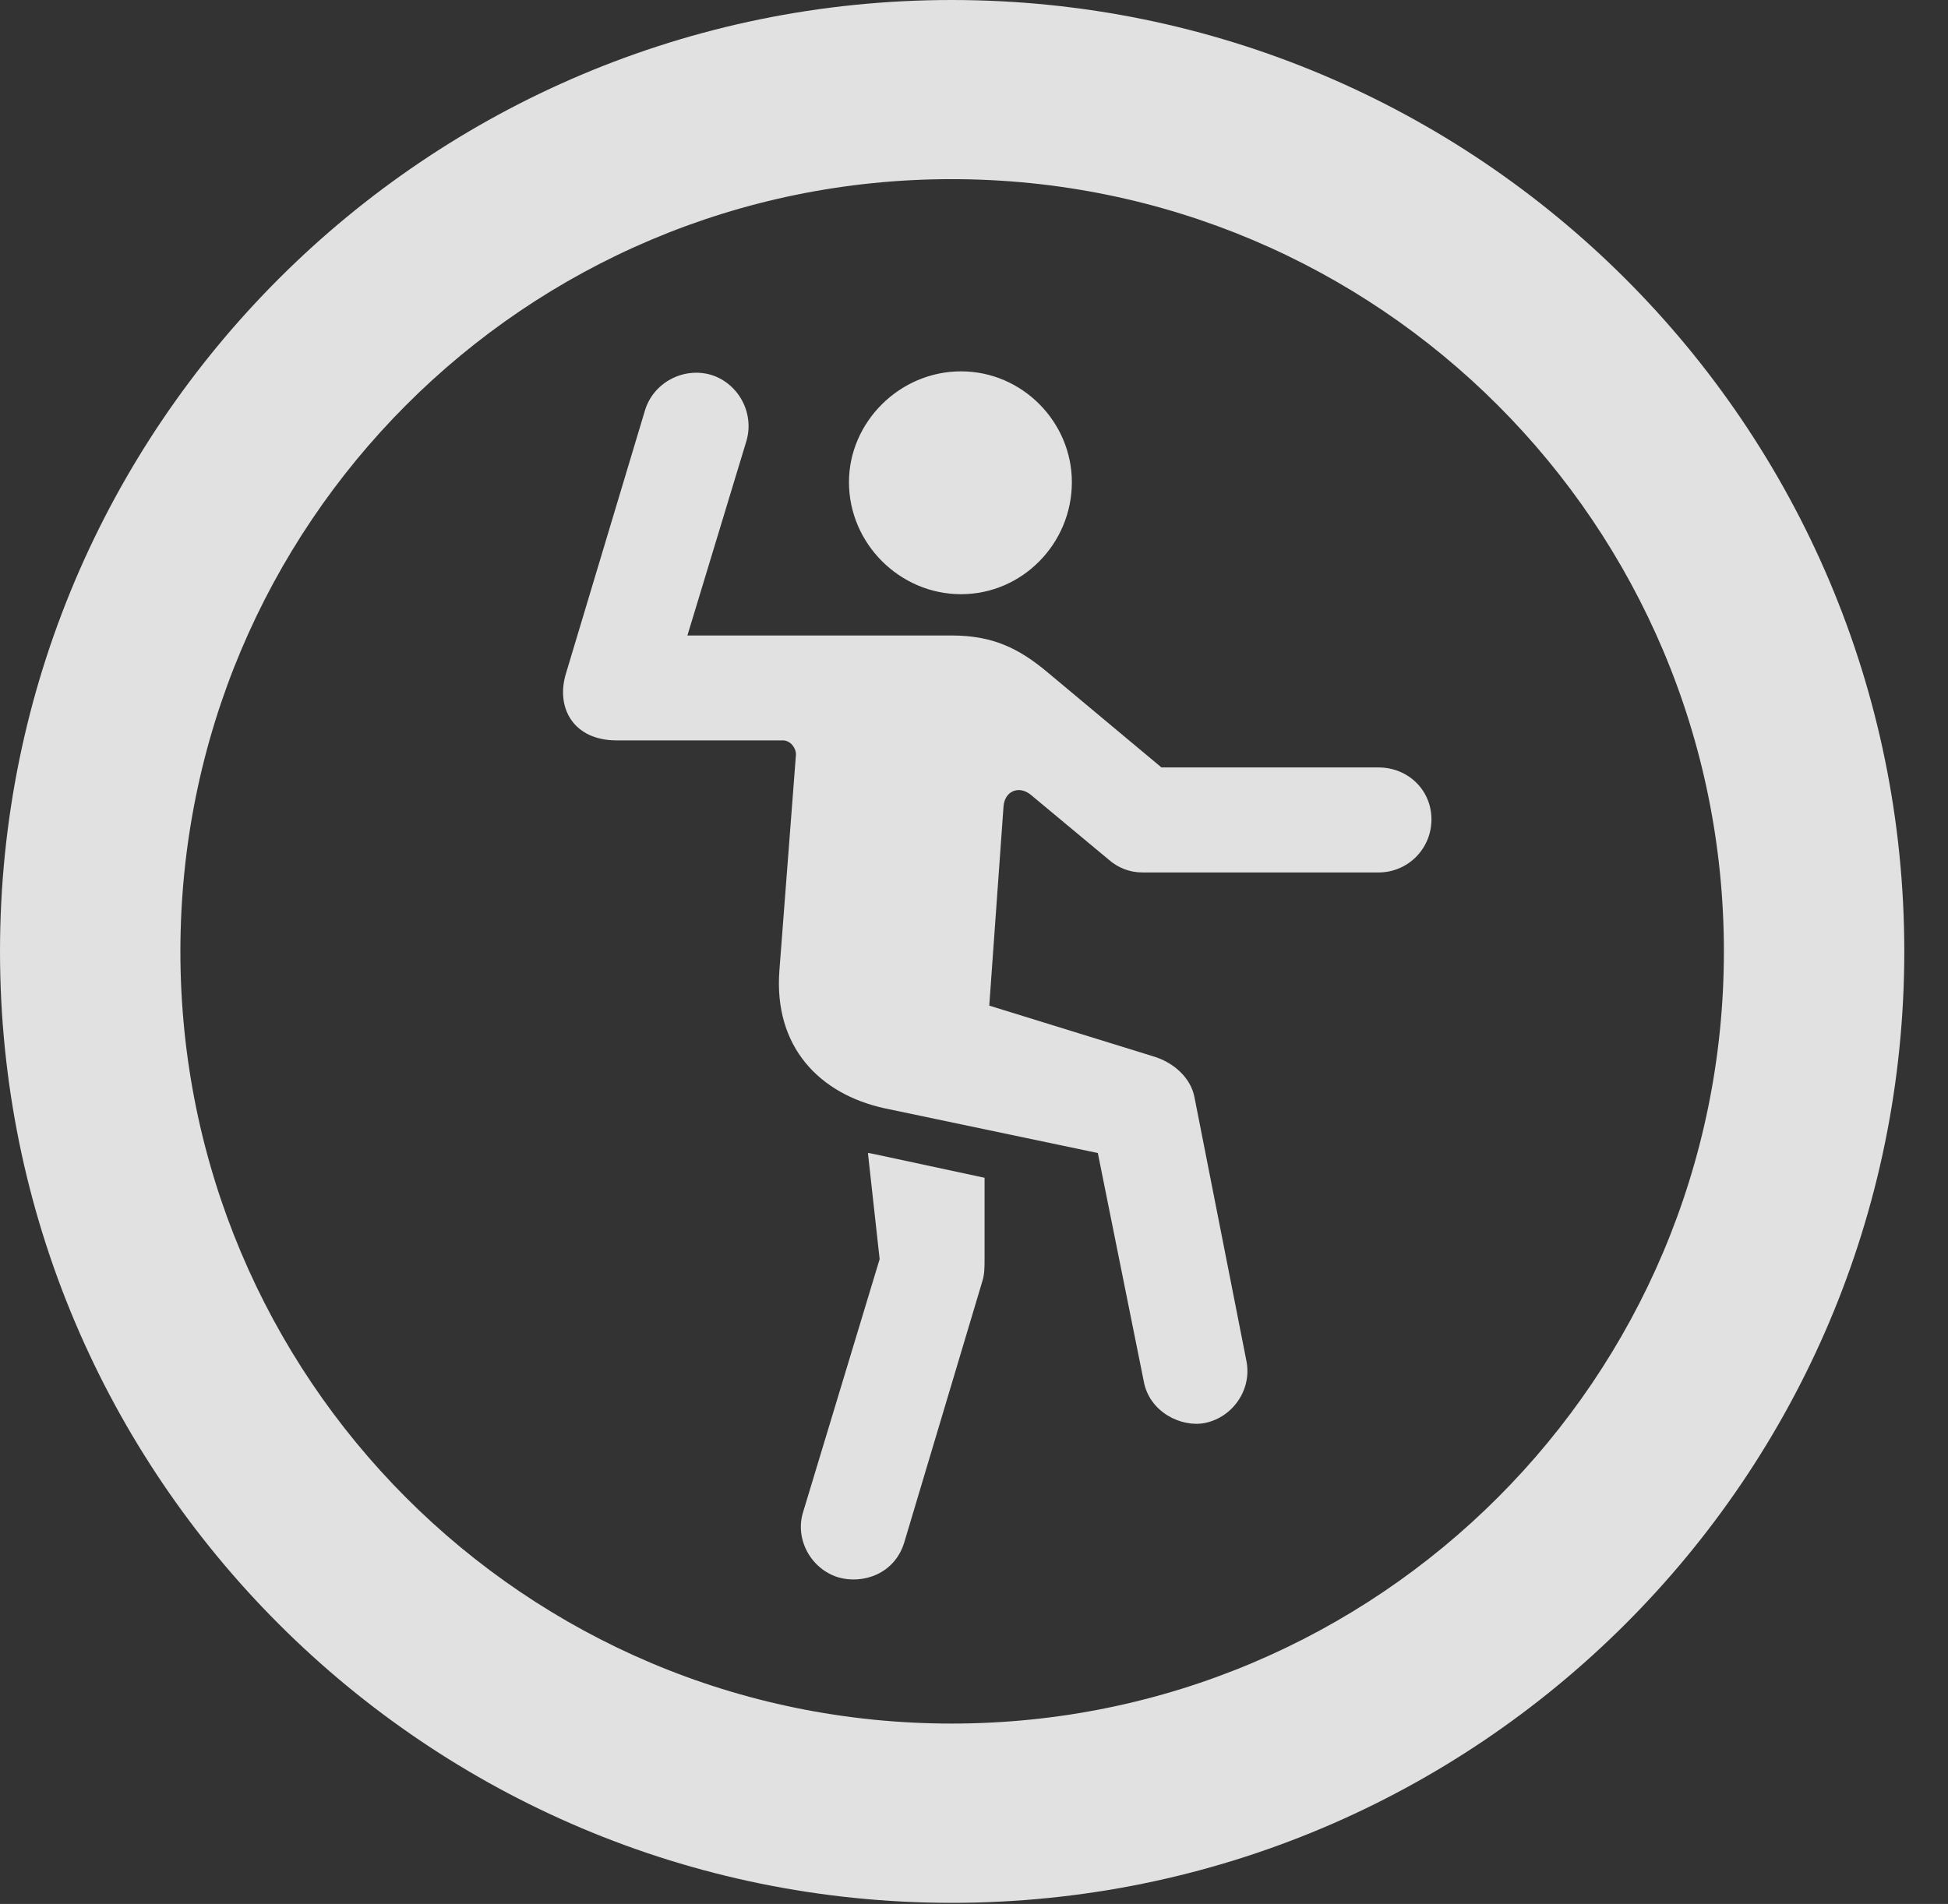 <?xml version="1.0" encoding="UTF-8"?>
<!--Generator: Apple Native CoreSVG 326-->
<!DOCTYPE svg
PUBLIC "-//W3C//DTD SVG 1.1//EN"
       "http://www.w3.org/Graphics/SVG/1.1/DTD/svg11.dtd">
<svg version="1.1" xmlns="http://www.w3.org/2000/svg" xmlns:xlink="http://www.w3.org/1999/xlink" viewBox="0 0 16.133 15.771">
 <rect x="0" y="0" width="16.133" height="15.771" fill="#333333" stroke="none"/>
 <g>
  <rect height="15.771" opacity="0" width="16.133" x="0" y="0"/>
  <path d="M7.881 15.762C12.236 15.762 15.771 12.236 15.771 7.881C15.771 3.525 12.236 0 7.881 0C3.535 0 0 3.525 0 7.881C0 12.236 3.535 15.762 7.881 15.762ZM7.881 14.277C4.346 14.277 1.494 11.416 1.494 7.881C1.494 4.346 4.346 1.484 7.881 1.484C11.416 1.484 14.277 4.346 14.277 7.881C14.277 11.416 11.416 14.277 7.881 14.277Z" fill="white" fill-opacity="0.85"/>
  <path d="M7.959 4.922C8.467 4.922 8.877 4.502 8.877 3.994C8.877 3.496 8.467 3.076 7.959 3.076C7.451 3.076 7.031 3.496 7.031 3.994C7.031 4.502 7.451 4.922 7.959 4.922ZM5.107 6.133L6.484 6.133C6.543 6.133 6.592 6.191 6.592 6.25L6.455 8.037C6.406 8.672 6.787 9.062 7.324 9.18L9.092 9.551L9.473 11.445C9.521 11.699 9.785 11.826 9.98 11.787C10.215 11.738 10.371 11.504 10.322 11.27L9.893 9.092C9.863 8.926 9.717 8.799 9.551 8.75L8.193 8.33L8.311 6.68C8.32 6.553 8.438 6.504 8.535 6.582L9.18 7.119C9.258 7.188 9.355 7.227 9.463 7.227L11.416 7.227C11.66 7.227 11.855 7.031 11.855 6.787C11.855 6.543 11.66 6.357 11.416 6.357L9.619 6.357L8.672 5.566C8.438 5.371 8.223 5.264 7.881 5.264L5.693 5.264L6.182 3.652C6.25 3.418 6.113 3.174 5.889 3.105C5.654 3.037 5.41 3.174 5.342 3.398L4.688 5.576C4.6 5.859 4.746 6.133 5.107 6.133ZM6.943 13.066C7.148 13.125 7.412 13.037 7.49 12.773L8.135 10.615C8.154 10.557 8.154 10.498 8.154 10.43L8.154 9.756L7.246 9.561C7.197 9.551 7.197 9.551 7.188 9.551L7.285 10.43L6.65 12.529C6.582 12.754 6.719 12.998 6.943 13.066Z" fill="white" fill-opacity="0.85"/>
 </g>
</svg>
